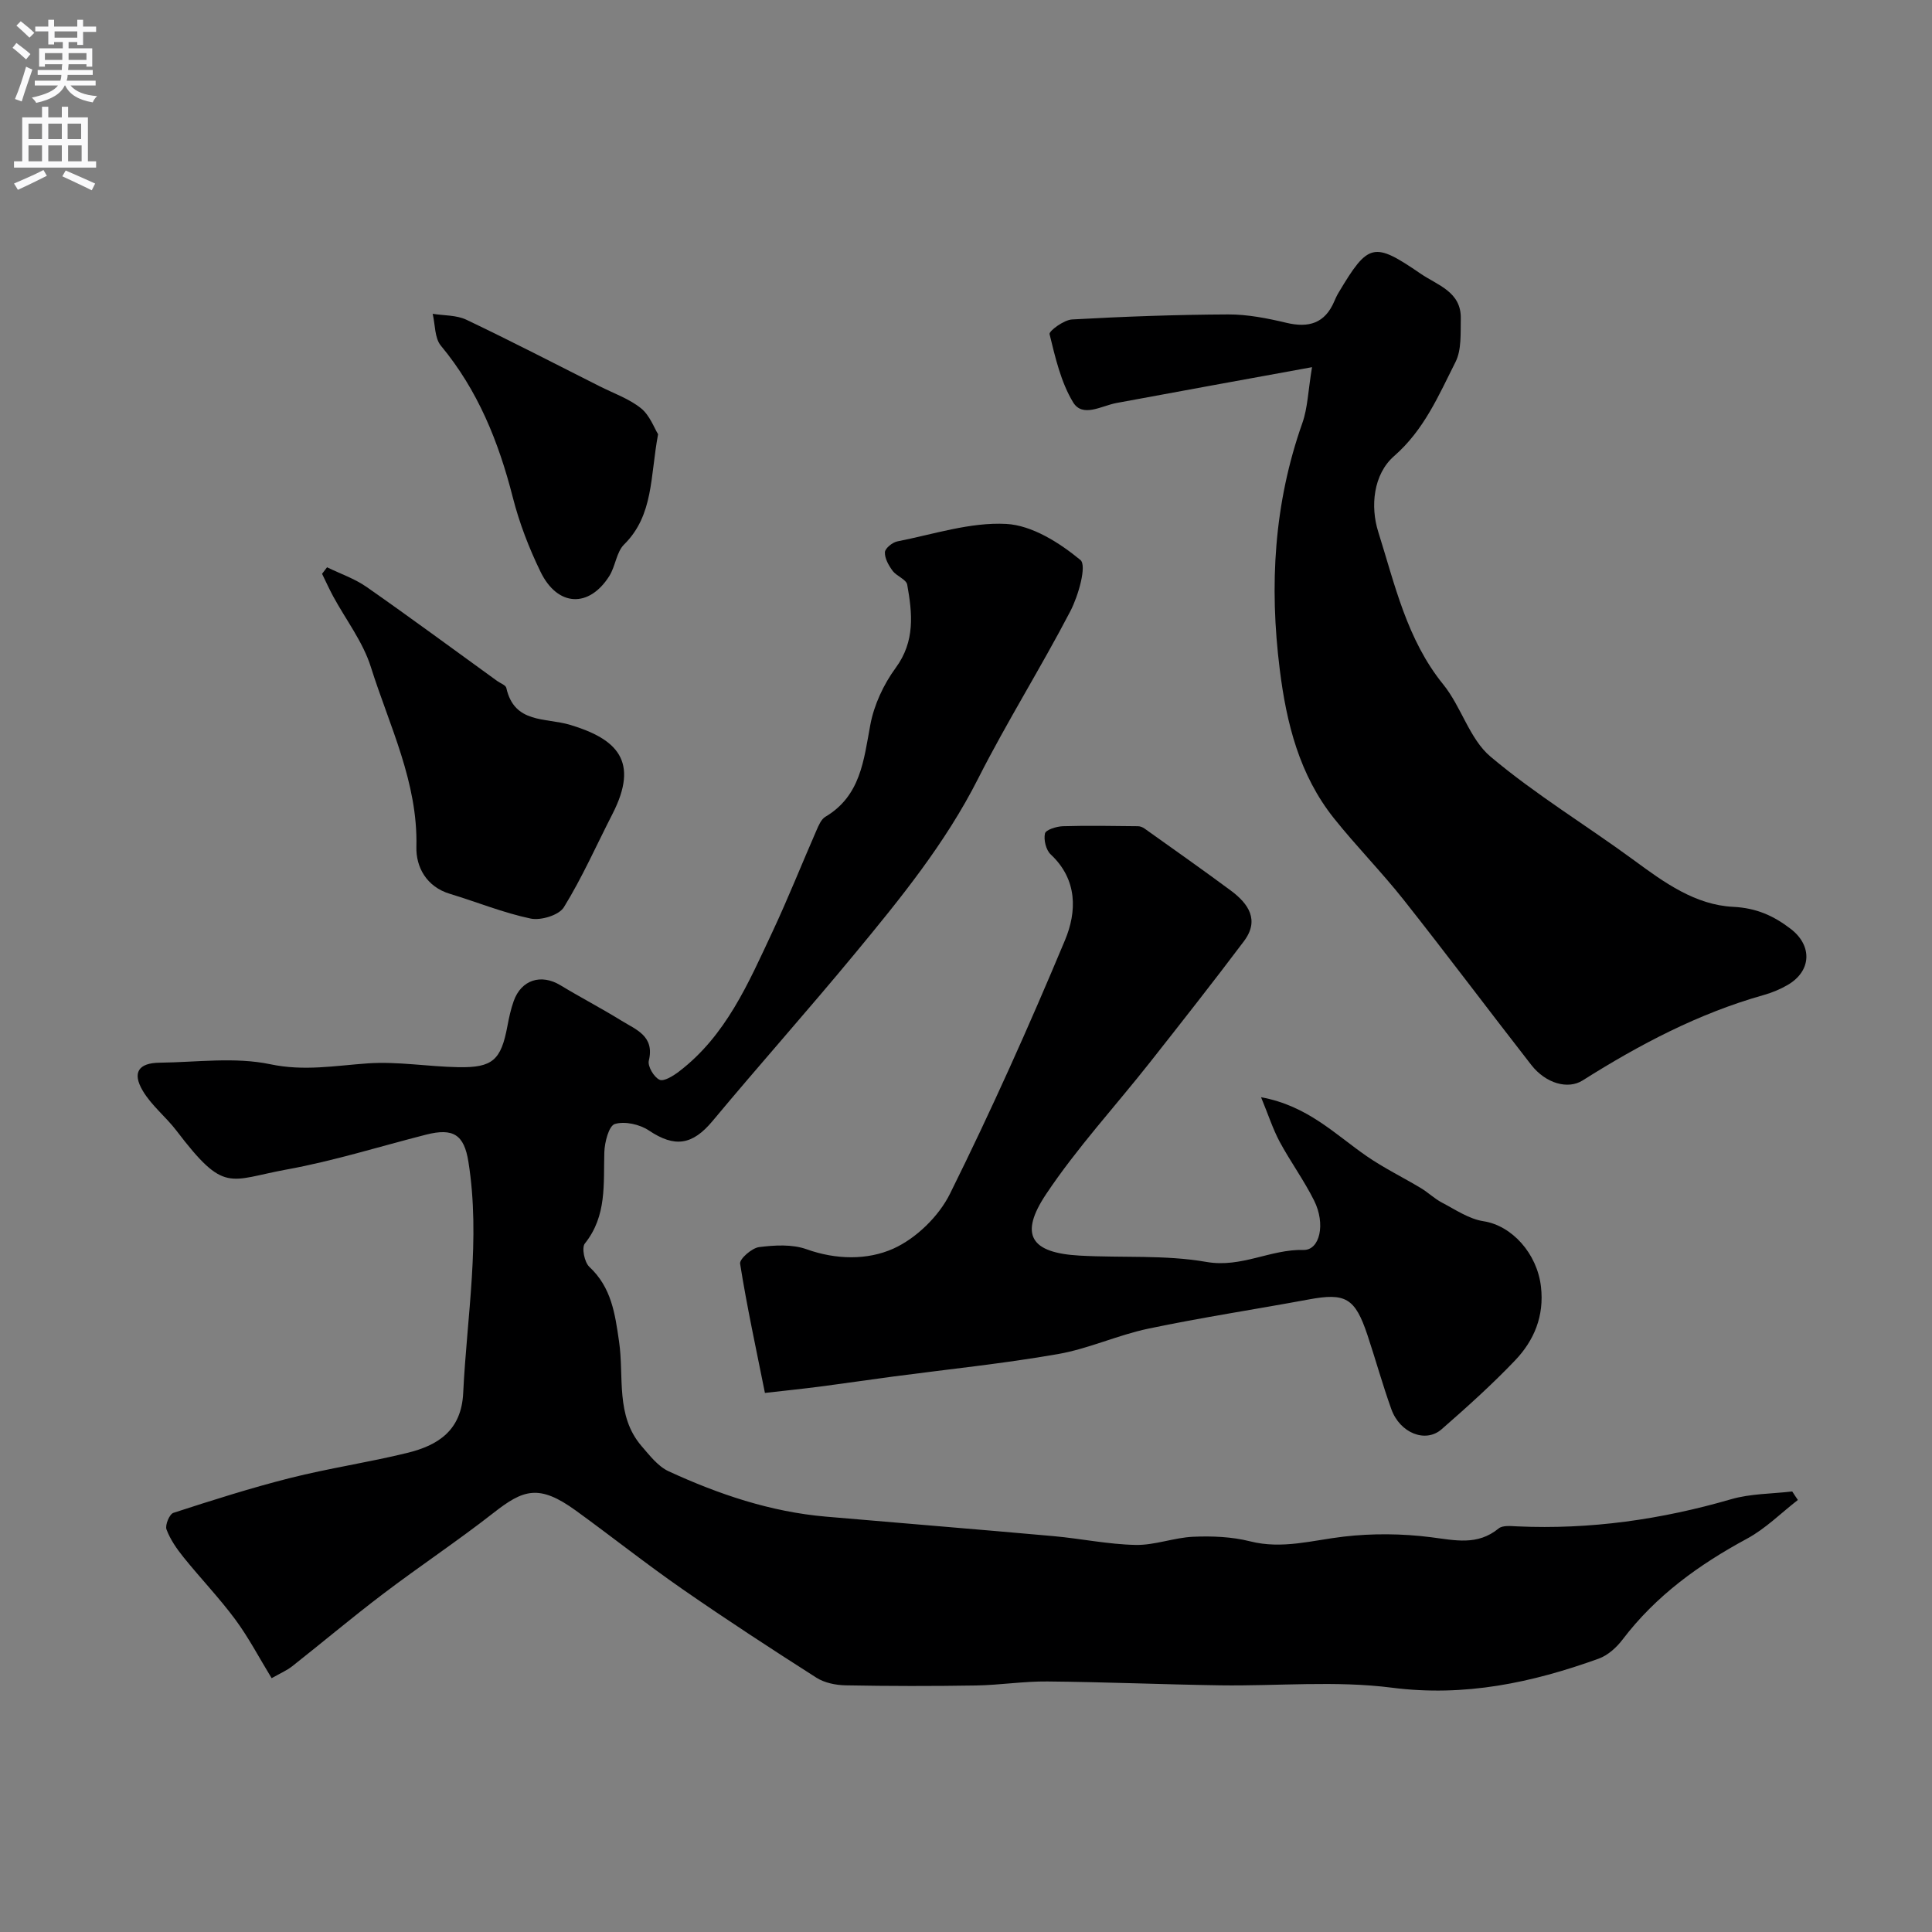 <svg enable-background="new 0 0 400 400" viewBox="0 0 400 400" xmlns="http://www.w3.org/2000/svg"><rect x="0" y="0" width="400" height="400" fill="#808080" stroke="none"/><g fill="#000001"><path d="m372.23 310.55c-3.49 2.71-6.7 5.95-10.54 8.02-9.94 5.37-18.86 11.8-25.76 20.89-1.25 1.64-3.05 3.27-4.95 3.95-13.81 4.98-27.71 7.94-42.78 6.01-11.68-1.5-23.69-.32-35.55-.49-11.93-.18-23.86-.69-35.79-.8-4.93-.05-9.86.75-14.8.83-8.99.15-17.99.14-26.99-.03-2.04-.04-4.36-.51-6.04-1.58-9.34-5.96-18.63-12.02-27.74-18.34-7.51-5.21-14.68-10.91-22.08-16.27-7.64-5.54-10.89-4.32-16.99.45-7.45 5.83-15.35 11.08-22.89 16.8-6.39 4.85-12.53 10.02-18.83 14.99-1.12.88-2.48 1.46-4.26 2.47-2.58-4.22-4.75-8.39-7.51-12.13-3.32-4.48-7.2-8.53-10.71-12.88-1.42-1.76-2.77-3.7-3.55-5.79-.33-.89.61-3.16 1.43-3.43 8.01-2.6 16.04-5.16 24.2-7.22 8.01-2.02 16.23-3.23 24.25-5.2 6.37-1.56 11.18-4.65 11.55-12.4.77-15.95 3.63-31.84 1.08-47.86-.89-5.63-3.14-7.05-8.74-5.63-9.62 2.45-19.13 5.45-28.87 7.22-12.06 2.2-12.83 5.1-22.83-8.03-2.19-2.87-5.18-5.21-6.99-8.28-2.23-3.77-.85-5.75 3.49-5.8 7.66-.09 15.58-1.22 22.92.32 7.03 1.48 13.42.29 20.17-.18 6.21-.43 12.52.68 18.79.79 7.1.13 8.82-1.5 10.13-8.49.33-1.76.71-3.53 1.31-5.21 1.57-4.4 5.67-5.68 9.66-3.27 4.18 2.53 8.52 4.79 12.68 7.36 3.01 1.86 6.87 3.17 5.63 8.26-.28 1.15 1.06 3.42 2.22 3.95.9.42 2.86-.81 4.04-1.71 9.72-7.42 14.36-18.3 19.33-28.9 3.25-6.93 6.07-14.05 9.14-21.06.44-1.01.96-2.26 1.82-2.77 7.32-4.35 7.94-11.7 9.31-19.04.77-4.14 2.75-8.38 5.25-11.79 4.06-5.52 3.45-11.3 2.39-17.23-.2-1.1-2.21-1.76-3.03-2.88-.82-1.11-1.64-2.56-1.59-3.83.03-.81 1.55-2.05 2.57-2.25 7.49-1.47 15.1-4.01 22.53-3.62 5.35.28 11.04 3.89 15.38 7.47 1.36 1.12-.41 7.39-2.09 10.61-6.09 11.69-13.13 22.89-19.09 34.65-6.78 13.4-16.13 24.88-25.59 36.32-9.64 11.66-19.71 22.95-29.39 34.57-4.18 5.01-7.83 5.55-13.19 1.96-1.9-1.27-4.98-1.96-7.04-1.34-1.24.37-2.12 3.78-2.18 5.85-.2 6.56.56 13.17-4.03 18.89-.7.87-.09 3.88.92 4.83 4.58 4.27 5.32 9.67 6.16 15.47 1.07 7.29-.78 15.34 4.67 21.66 1.67 1.93 3.4 4.2 5.61 5.21 10.34 4.76 21.07 8.39 32.52 9.38 15.71 1.36 31.44 2.63 47.15 4.04 5.68.51 11.33 1.71 17.01 1.82 3.95.08 7.91-1.51 11.9-1.69 3.91-.17 7.99-.01 11.76.94 6.69 1.7 12.93-.22 19.41-.97 5.94-.69 12.1-.63 18.03.12 5 .63 9.65 1.8 14.05-1.81.85-.69 2.56-.49 3.86-.43 15.09.68 29.78-1.41 44.27-5.62 4.03-1.17 8.42-1.11 12.65-1.61.37.59.77 1.17 1.17 1.76z"/><path d="m271.64 76.02c-14.54 2.66-27.53 5-40.51 7.42-3.09.58-7 3.1-8.97-.17-2.52-4.18-3.68-9.26-4.86-14.09-.16-.64 2.97-2.95 4.65-3.04 10.75-.6 21.53-.99 32.3-1.04 4.03-.02 8.12.79 12.07 1.73 4.65 1.11 7.99.11 9.93-4.45.26-.6.53-1.2.87-1.76 6.17-10.34 7.27-10.63 17-3.96 3.52 2.41 8.44 3.74 8.32 9.31-.07 3.02.19 6.43-1.09 8.97-3.49 6.91-6.48 14.04-12.71 19.48-4.34 3.79-4.94 10.47-3.29 15.69 3.44 10.9 5.91 22.29 13.46 31.6 3.74 4.61 5.43 11.27 9.78 14.94 9.33 7.86 19.88 14.24 29.74 21.48 6.25 4.6 12.66 9.23 20.49 9.62 4.83.24 8.37 1.84 11.92 4.56 4.53 3.47 4.34 8.74-.65 11.63-1.53.89-3.23 1.58-4.94 2.07-13.49 3.8-25.71 10.25-37.48 17.68-3.03 1.92-7.62.65-10.63-3.2-8.85-11.35-17.48-22.88-26.41-34.17-4.6-5.81-9.83-11.11-14.45-16.9-7.15-8.97-9.83-19.65-11.22-30.81-2.18-17.38-1.21-34.39 4.68-51.03 1.11-3.14 1.18-6.63 2-11.56z"/><path d="m261.09 227.17c9.64 1.76 15.32 7.68 21.85 12.19 3.57 2.47 7.52 4.39 11.25 6.63 1.51.91 2.81 2.19 4.36 3 2.79 1.46 5.59 3.39 8.58 3.85 5.86.89 11.12 6.65 11.91 13.56.7 6.07-1.41 11.12-5.37 15.27-4.79 5.02-9.98 9.68-15.21 14.25-3.33 2.91-8.63.77-10.4-4.17-1.81-5.04-3.24-10.22-4.93-15.3-2.58-7.75-4.55-8.83-12.18-7.41-11.06 2.05-22.19 3.73-33.19 6.04-6.34 1.33-12.38 4.16-18.74 5.27-11.27 1.97-22.68 3.13-34.04 4.64-5.03.67-10.04 1.41-15.07 2.07-3.72.48-7.45.87-11.54 1.33-1.86-9.29-3.75-17.98-5.14-26.76-.15-.97 2.43-3.24 3.93-3.43 3.23-.41 6.85-.62 9.82.44 6.15 2.2 12.62 2.27 17.95-.11 4.73-2.12 9.43-6.69 11.75-11.37 8.54-17.21 16.41-34.79 23.82-52.52 2.45-5.86 2.64-12.51-2.96-17.74-.98-.91-1.49-3.02-1.19-4.34.18-.77 2.39-1.46 3.71-1.5 5.18-.16 10.36-.05 15.55 0 .46 0 .97.21 1.35.48 5.98 4.26 11.99 8.49 17.89 12.86 3.63 2.7 5.98 6.1 2.69 10.47-6.37 8.46-12.92 16.79-19.48 25.11-7.17 9.09-15.08 17.67-21.48 27.26-5.63 8.44-3.18 12.16 6.96 12.72 8.76.49 17.68-.19 26.24 1.31 7.25 1.27 13.26-2.66 20.09-2.48 3.38.08 4.63-5.36 2.21-10.21-2.1-4.22-4.92-8.07-7.16-12.23-1.4-2.64-2.33-5.54-3.83-9.18z"/><path d="m67.71 117.45c2.75 1.34 5.72 2.35 8.2 4.08 9.09 6.35 18.02 12.95 27.01 19.45.66.48 1.78.85 1.91 1.45 1.65 7.46 8.14 6.11 13.23 7.65 9.66 2.91 14.36 7.49 8.74 18.45-3.31 6.46-6.26 13.15-10.06 19.31-1.01 1.64-4.76 2.78-6.87 2.34-5.68-1.19-11.13-3.43-16.72-5.12-4.88-1.47-7.05-5.58-6.94-9.71.33-13.39-5.59-25.06-9.43-37.26-1.63-5.19-5.17-9.77-7.81-14.64-.82-1.52-1.53-3.1-2.29-4.65.34-.46.69-.9 1.03-1.35z"/><path d="m136.25 89.9c-1.65 8.76-.9 16.76-7.03 22.82-1.6 1.58-1.79 4.51-3.07 6.54-4.2 6.65-10.71 6.37-14.23-.86-2.4-4.93-4.41-10.15-5.76-15.46-2.93-11.47-7.21-22.14-14.88-31.37-1.31-1.58-1.17-4.37-1.7-6.6 2.34.38 4.93.25 6.98 1.23 9.28 4.42 18.4 9.14 27.58 13.77 2.89 1.46 6.07 2.56 8.55 4.54 1.85 1.48 2.76 4.12 3.56 5.39z"/></g><path d="m2.6 9.9.8-1c.9.7 1.9 1.4 2.9 2.3l-.9 1.1c-1.1-1-2-1.8-2.8-2.4zm.5 10.6c.9-2.1 1.6-4.3 2.3-6.7.4.2.8.4 1.3.6-.7 2.1-1.5 4.3-2.2 6.6zm.3-15.2.9-.9c1 .8 2 1.6 2.8 2.4l-1 1c-.9-.9-1.8-1.7-2.7-2.5zm12.6-1.2h1.2v1.4h2.7v1.1h-2.7v2.7h-1.2v-.6h-1.8v1.3h4.9v3.8h-1.2v-.5h-3.7c0 .4-.1.9-.1 1.2h5.1v1h-5.2c0 .5-.1.9-.2 1.2h6v1h-5.2c1.1 1.3 2.9 2 5.5 2.2-.4.4-.7.8-.9 1.3-2.9-.5-4.8-1.6-5.7-3.5h-.1c-.8 1.7-2.7 2.9-5.9 3.6-.2-.4-.6-.8-.9-1.1 2.8-.6 4.6-1.4 5.4-2.5h-4.8v-1h5.3c.1-.3.2-.7.2-1.2h-4.9v-1h5c0-.4 0-.8.1-1.2h-3.6v.5h-1.2v-3.8h4.9v-1.3h-1.8v.5h-1.2v-2.7h-2.7v-1h2.7v-1.4h1.2v1.4h4.8zm-6.7 8.3h3.6c0-.4 0-.9 0-1.4h-3.6zm1.9-4.6h4.8v-1.3h-4.7v1.3zm6.7 3.2h-3.7v1.4h3.7v-2.4z" fill="#fafafb"/><path d="m8.7 22.1h1.3v2.2h2.8v-2.2h1.3v2.2h4.1v9.1h1.7v1.3h-17v-1.3h1.7v-9.1h4.1zm.3 13.1.7 1.2c-1.8.9-3.8 1.9-6 2.9-.2-.4-.5-.8-.8-1.3 2.3-1 4.4-1.9 6.1-2.8zm-3.1-6.4h2.8v-3.2h-2.8zm0 4.6h2.8v-3.3h-2.8zm4.1-4.6h2.8v-3.2h-2.8zm0 4.6h2.8v-3.3h-2.8zm3.6 1.9c2.1.9 4.1 1.8 6.1 2.7l-.7 1.4c-2.2-1.1-4.2-2-6.1-2.9zm3.2-9.7h-2.8v3.2h2.8zm-2.7 7.8h2.8v-3.3h-2.8z" fill="#fafafb"/></svg>